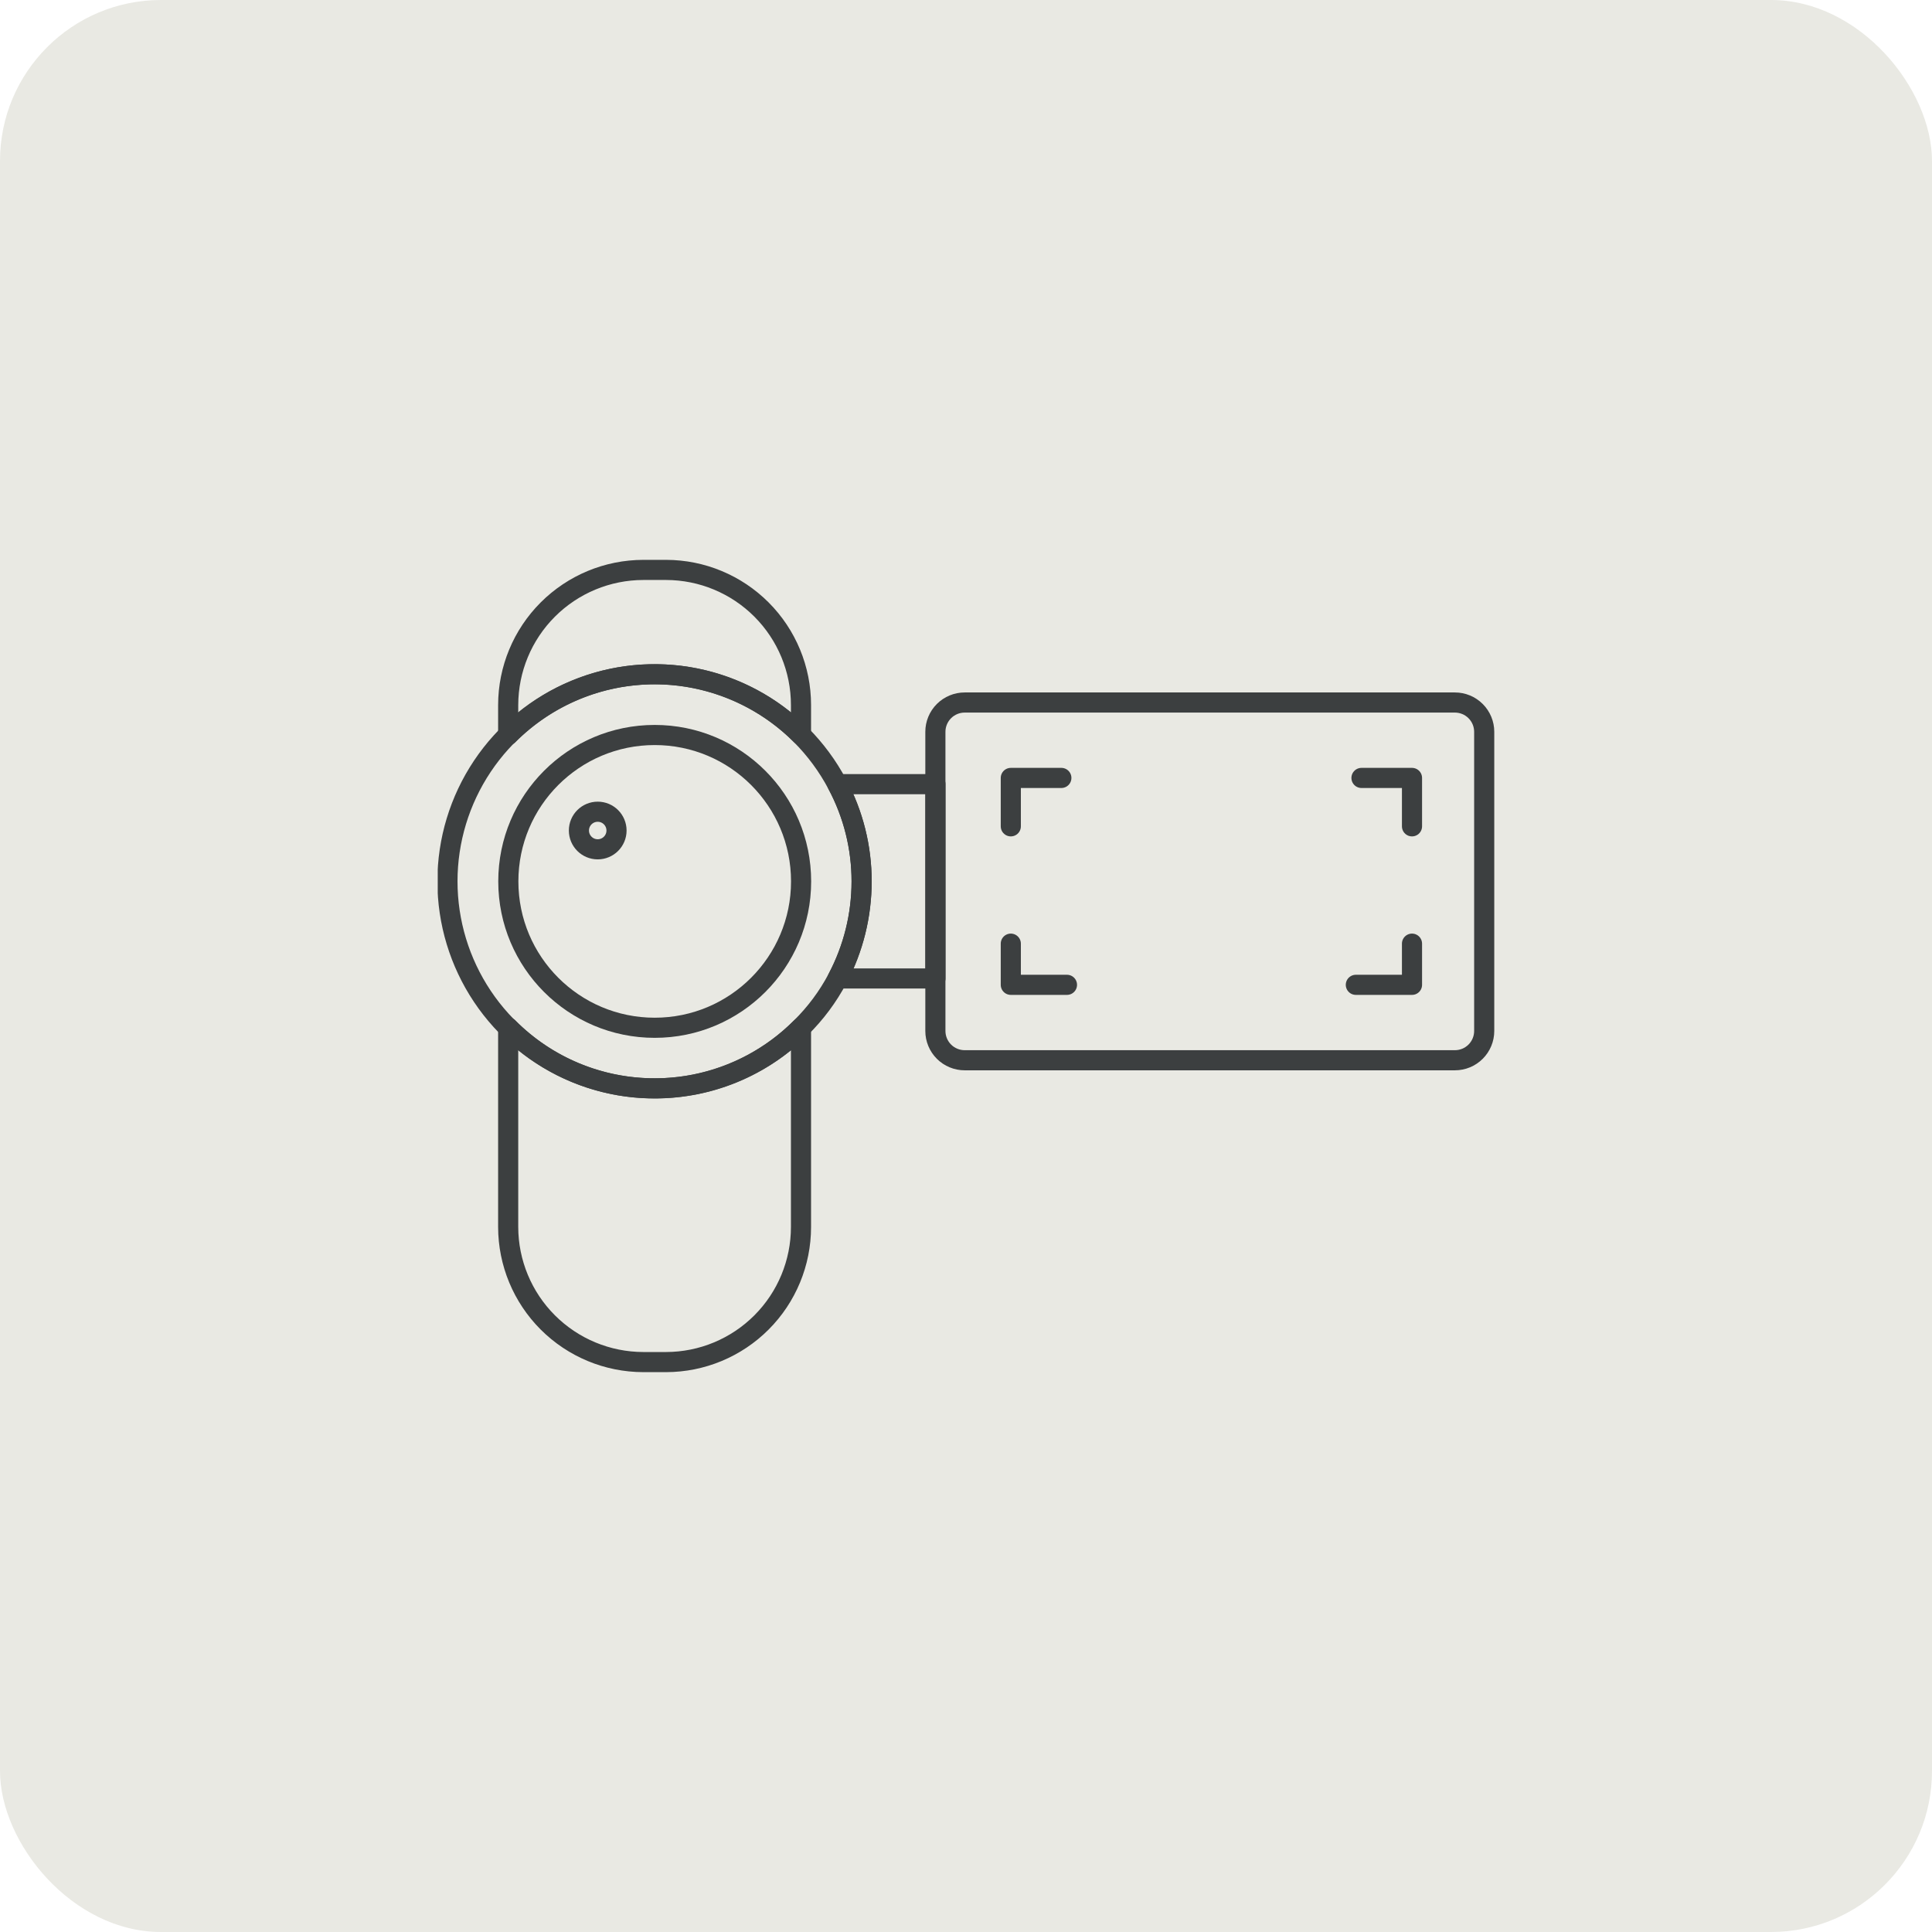 <svg width="192" height="192" viewBox="0 0 192 192" fill="none" xmlns="http://www.w3.org/2000/svg">
<rect width="192" height="192" rx="16" fill="#E9E9E3"/>
<g clip-path="url(#clip0_210_408)">
<path d="M92.965 77.928V97.238H83.237C84.806 94.267 85.626 90.957 85.626 87.597C85.631 84.224 84.8 80.902 83.207 77.928H92.965Z" stroke="#3C3F40" stroke-width="2" stroke-linecap="round" stroke-linejoin="round"/>
<path d="M95.87 69.815H144.586C145.358 69.815 146.099 70.122 146.645 70.668C147.192 71.214 147.499 71.955 147.499 72.728V102.455C147.499 103.227 147.192 103.968 146.646 104.514C146.1 105.06 145.359 105.367 144.587 105.367H95.87C95.097 105.367 94.356 105.06 93.81 104.514C93.264 103.968 92.957 103.227 92.957 102.455V72.727C92.957 71.955 93.264 71.214 93.81 70.668C94.356 70.122 95.097 69.815 95.87 69.815V69.815Z" stroke="#3C3F40" stroke-width="2" stroke-linecap="round" stroke-linejoin="round"/>
<path d="M106.034 97.871H100.453V93.779" stroke="#3C3F40" stroke-width="2" stroke-linecap="round" stroke-linejoin="round"/>
<path d="M100.453 82.12V77.31H105.476" stroke="#3C3F40" stroke-width="2" stroke-linecap="round" stroke-linejoin="round"/>
<path d="M134.742 97.871H140.323V93.779" stroke="#3C3F40" stroke-width="2" stroke-linecap="round" stroke-linejoin="round"/>
<path d="M140.323 82.12V77.31H135.302" stroke="#3C3F40" stroke-width="2" stroke-linecap="round" stroke-linejoin="round"/>
<path d="M79.602 70.064V73.038C77.692 71.123 75.423 69.605 72.926 68.57C70.428 67.534 67.75 67.003 65.046 67.005C62.342 67.007 59.665 67.544 57.169 68.584C54.673 69.624 52.407 71.146 50.502 73.064V70.064C50.507 66.505 51.924 63.093 54.44 60.577C56.957 58.06 60.368 56.644 63.928 56.638H66.201C69.758 56.644 73.166 58.062 75.679 60.579C78.191 63.096 79.602 66.507 79.602 70.064Z" stroke="#3C3F40" stroke-width="2" stroke-linecap="round" stroke-linejoin="round"/>
<path d="M65.064 108.16C67.765 108.167 70.441 107.637 72.937 106.602C75.432 105.567 77.698 104.048 79.602 102.131V121.938C79.602 125.494 78.191 128.905 75.678 131.422C73.166 133.938 69.758 135.356 66.201 135.362H63.928C60.369 135.356 56.958 133.94 54.441 131.424C51.925 128.908 50.508 125.497 50.502 121.938V102.102C52.407 104.026 54.675 105.552 57.175 106.592C59.674 107.632 62.356 108.165 65.064 108.16V108.16Z" stroke="#3C3F40" stroke-width="2" stroke-linecap="round" stroke-linejoin="round"/>
<path d="M85.626 87.598C85.626 90.958 84.806 94.267 83.237 97.238C82.28 99.046 81.053 100.696 79.597 102.131C76.719 105.009 73.053 106.97 69.061 107.765C65.069 108.559 60.931 108.152 57.171 106.595C53.411 105.038 50.197 102.4 47.935 99.016C45.674 95.632 44.467 91.653 44.467 87.584C44.467 83.513 45.674 79.535 47.935 76.151C50.197 72.767 53.411 70.129 57.171 68.572C60.931 67.015 65.069 66.608 69.061 67.402C73.053 68.197 76.719 70.157 79.597 73.036C81.035 74.48 82.252 76.129 83.207 77.929C84.8 80.903 85.631 84.225 85.626 87.598V87.598Z" stroke="#3C3F40" stroke-width="2" stroke-linecap="round" stroke-linejoin="round"/>
<path d="M65.064 102.139C73.098 102.139 79.612 95.626 79.612 87.591C79.612 79.556 73.098 73.043 65.064 73.043C57.029 73.043 50.516 79.556 50.516 87.591C50.516 95.626 57.029 102.139 65.064 102.139Z" stroke="#3C3F40" stroke-width="2" stroke-linecap="round" stroke-linejoin="round"/>
<path d="M59.401 84.404C60.432 84.404 61.269 83.568 61.269 82.536C61.269 81.504 60.432 80.668 59.401 80.668C58.369 80.668 57.532 81.504 57.532 82.536C57.532 83.568 58.369 84.404 59.401 84.404Z" stroke="#3C3F40" stroke-width="2" stroke-linecap="round" stroke-linejoin="round"/>
</g>
<defs>
<clipPath id="clip0_210_408">
<rect width="104.997" height="80.724" fill="white" transform="translate(43.502 55.638)"/>
</clipPath>
</defs>
</svg>
